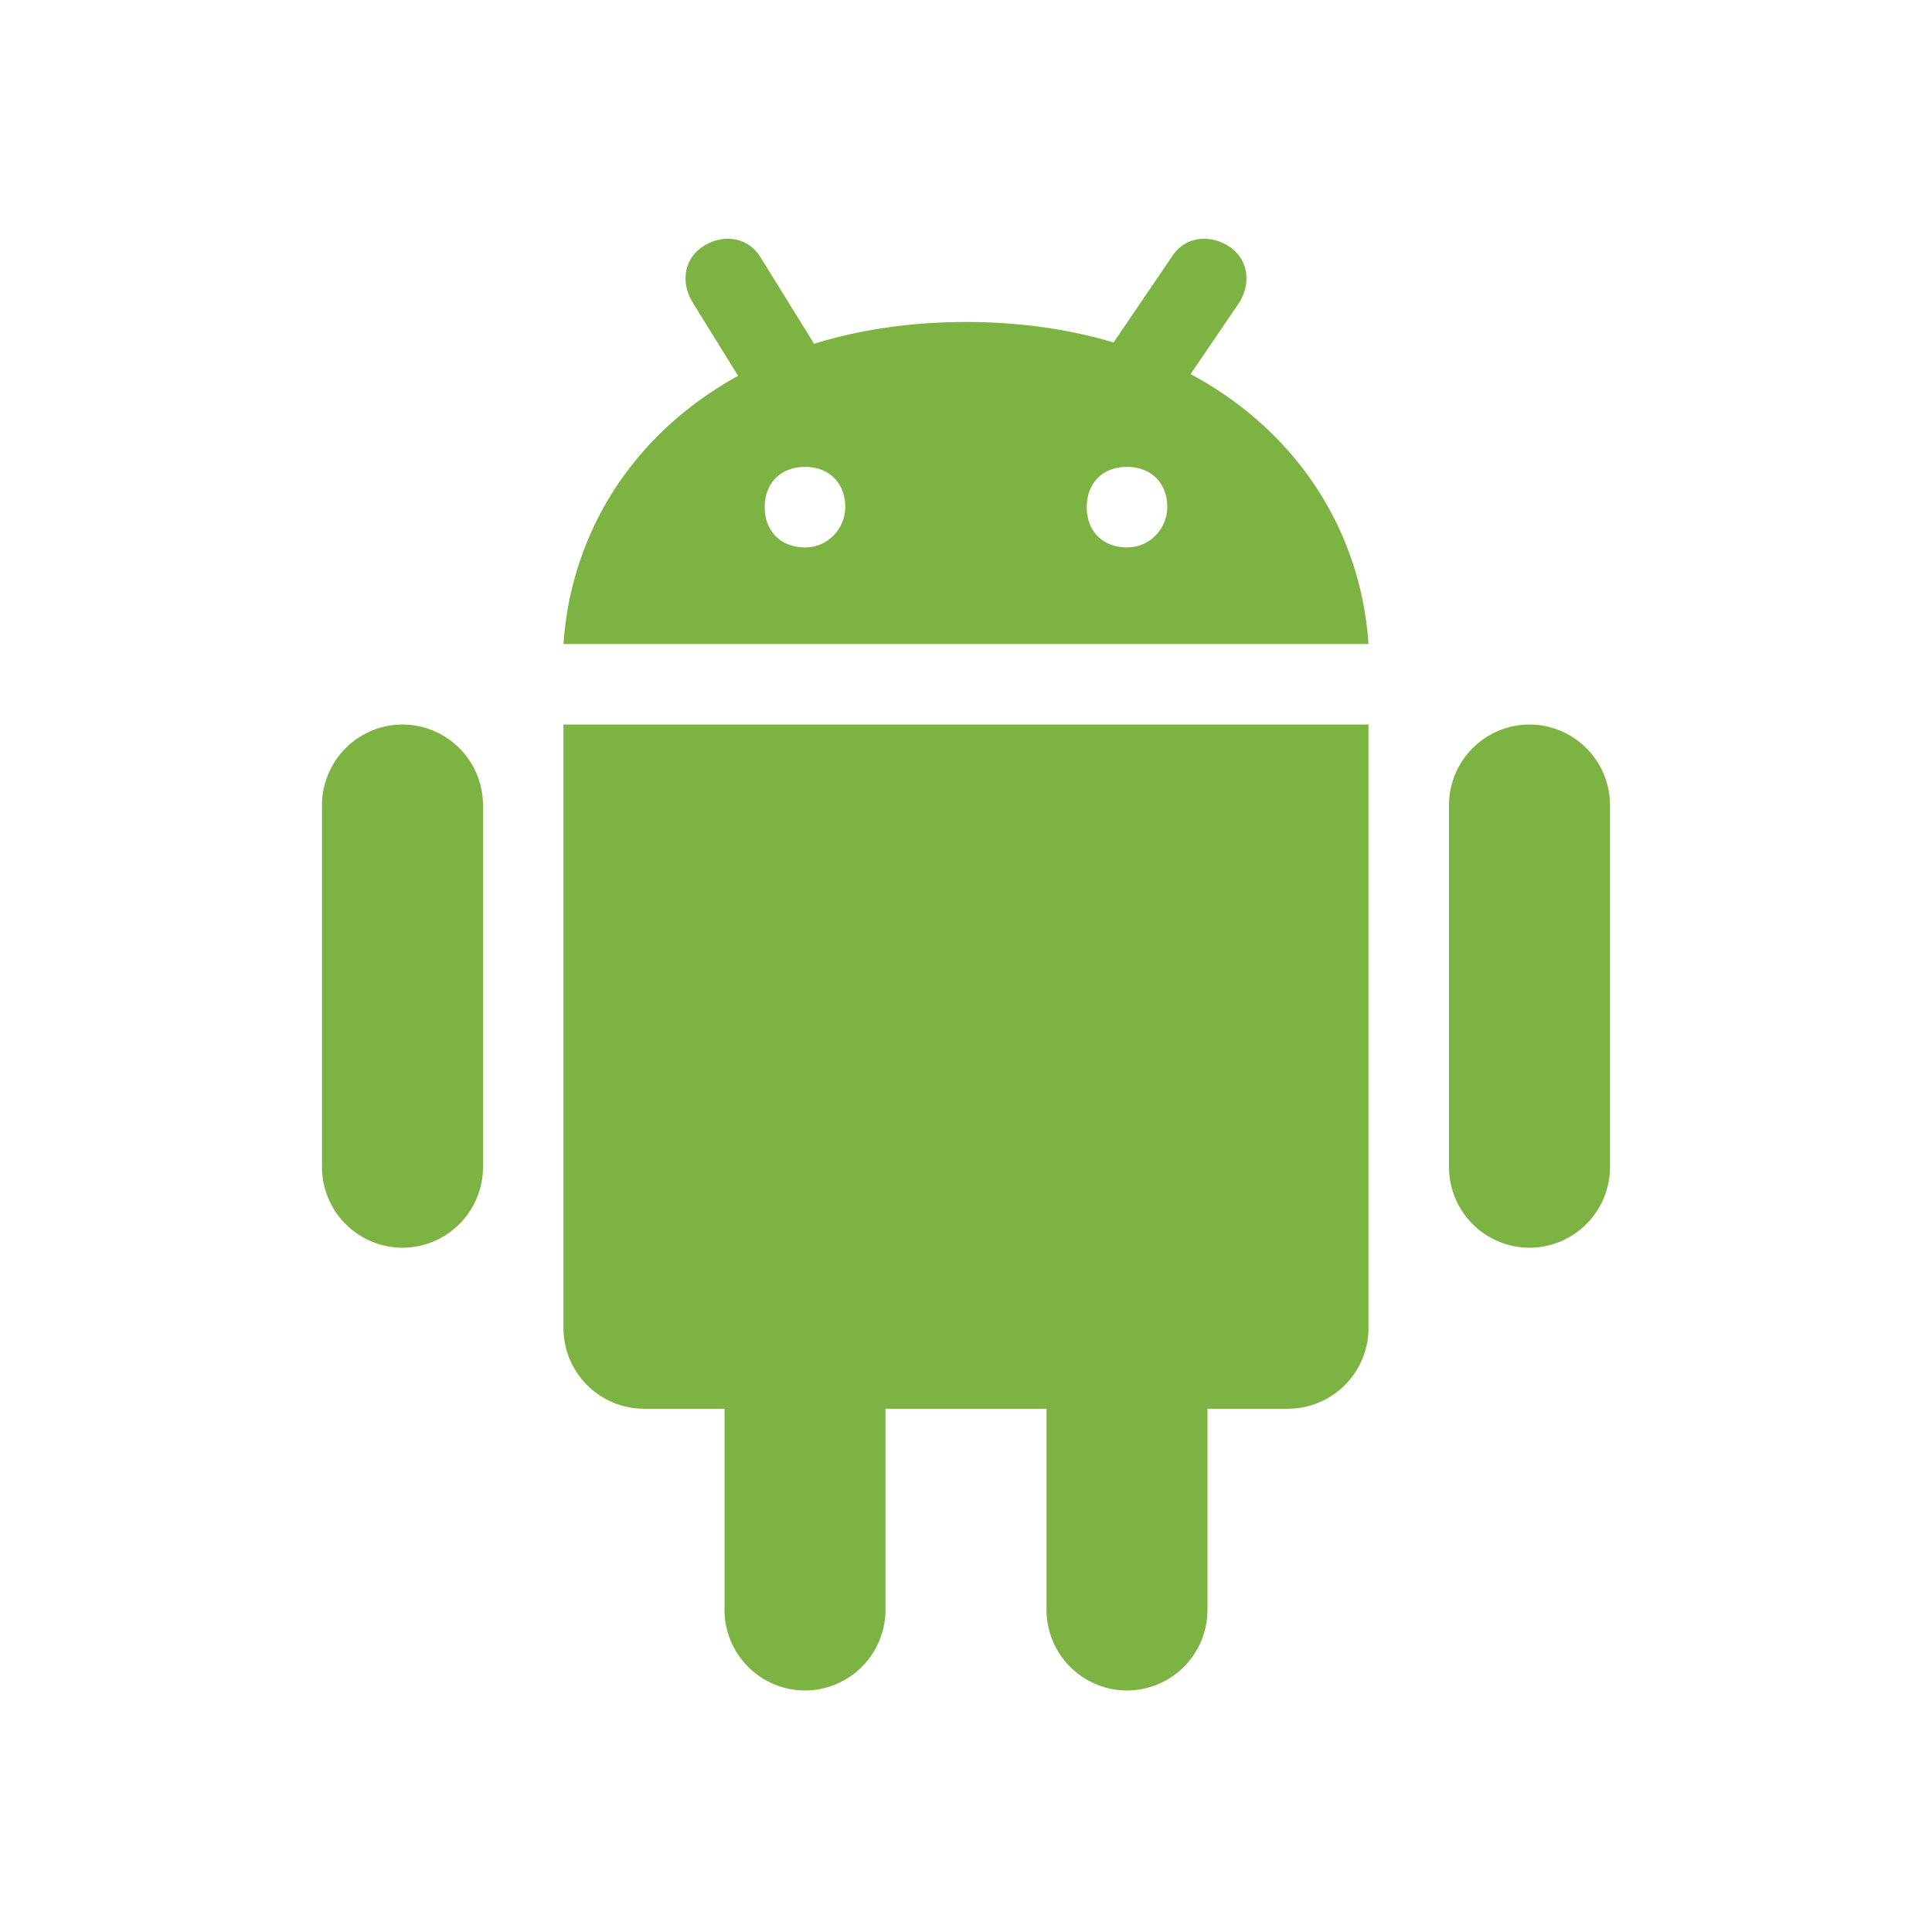 <svg width="100" height="100" fill="none" xmlns="http://www.w3.org/2000/svg"><path d="M25 60.417a4.179 4.179 0 0 1-4.167 4.166 4.179 4.179 0 0 1-4.166-4.166v-18.75a4.179 4.179 0 0 1 4.166-4.167A4.179 4.179 0 0 1 25 41.667v18.75Zm58.333 0a4.179 4.179 0 0 1-4.166 4.166A4.179 4.179 0 0 1 75 60.417v-18.75a4.179 4.179 0 0 1 4.166-4.167 4.179 4.179 0 0 1 4.167 4.167v18.75Zm-37.5 22.916a4.179 4.179 0 0 1-4.166 4.167 4.179 4.179 0 0 1-4.167-4.167v-18.75a4.179 4.179 0 0 1 4.166-4.166 4.179 4.179 0 0 1 4.167 4.166v18.75Zm16.667 0a4.179 4.179 0 0 1-4.167 4.167 4.179 4.179 0 0 1-4.166-4.167v-18.75a4.179 4.179 0 0 1 4.166-4.166 4.179 4.179 0 0 1 4.167 4.166v18.75Z" fill="#7CB342"/><path d="M29.166 37.5v31.25a4.179 4.179 0 0 0 4.167 4.167h33.334a4.179 4.179 0 0 0 4.166-4.167V37.5H29.167ZM50 16.667c-12.5 0-20.209 7.5-20.834 16.666h41.667C70.208 24.167 62.5 16.667 50 16.667Zm-8.334 11.666c-1.25 0-2.083-.833-2.083-2.083 0-1.25.834-2.083 2.084-2.083S43.75 25 43.75 26.25c0 1.042-.834 2.083-2.084 2.083Zm16.667 0c-1.25 0-2.083-.833-2.083-2.083 0-1.25.833-2.083 2.083-2.083 1.25 0 2.084.833 2.084 2.083 0 1.042-.834 2.083-2.084 2.083Z" fill="#7CB342"/><path d="M58.959 21.875c-.417 0-.834-.208-1.25-.417-1.042-.625-1.25-1.875-.626-2.916l3.542-5.209c.625-1.041 1.875-1.25 2.917-.625 1.041.625 1.25 1.875.625 2.917l-3.542 5.208c-.208.625-.833 1.042-1.666 1.042Zm-18.75-.833c-.626 0-1.459-.417-1.667-1.042l-2.709-4.375c-.624-1.042-.416-2.292.626-2.917 1.041-.625 2.291-.416 2.916.625l2.709 4.375c.624 1.042.416 2.292-.626 2.917-.416.208-.833.417-1.25.417Z" fill="#7CB342"/></svg>